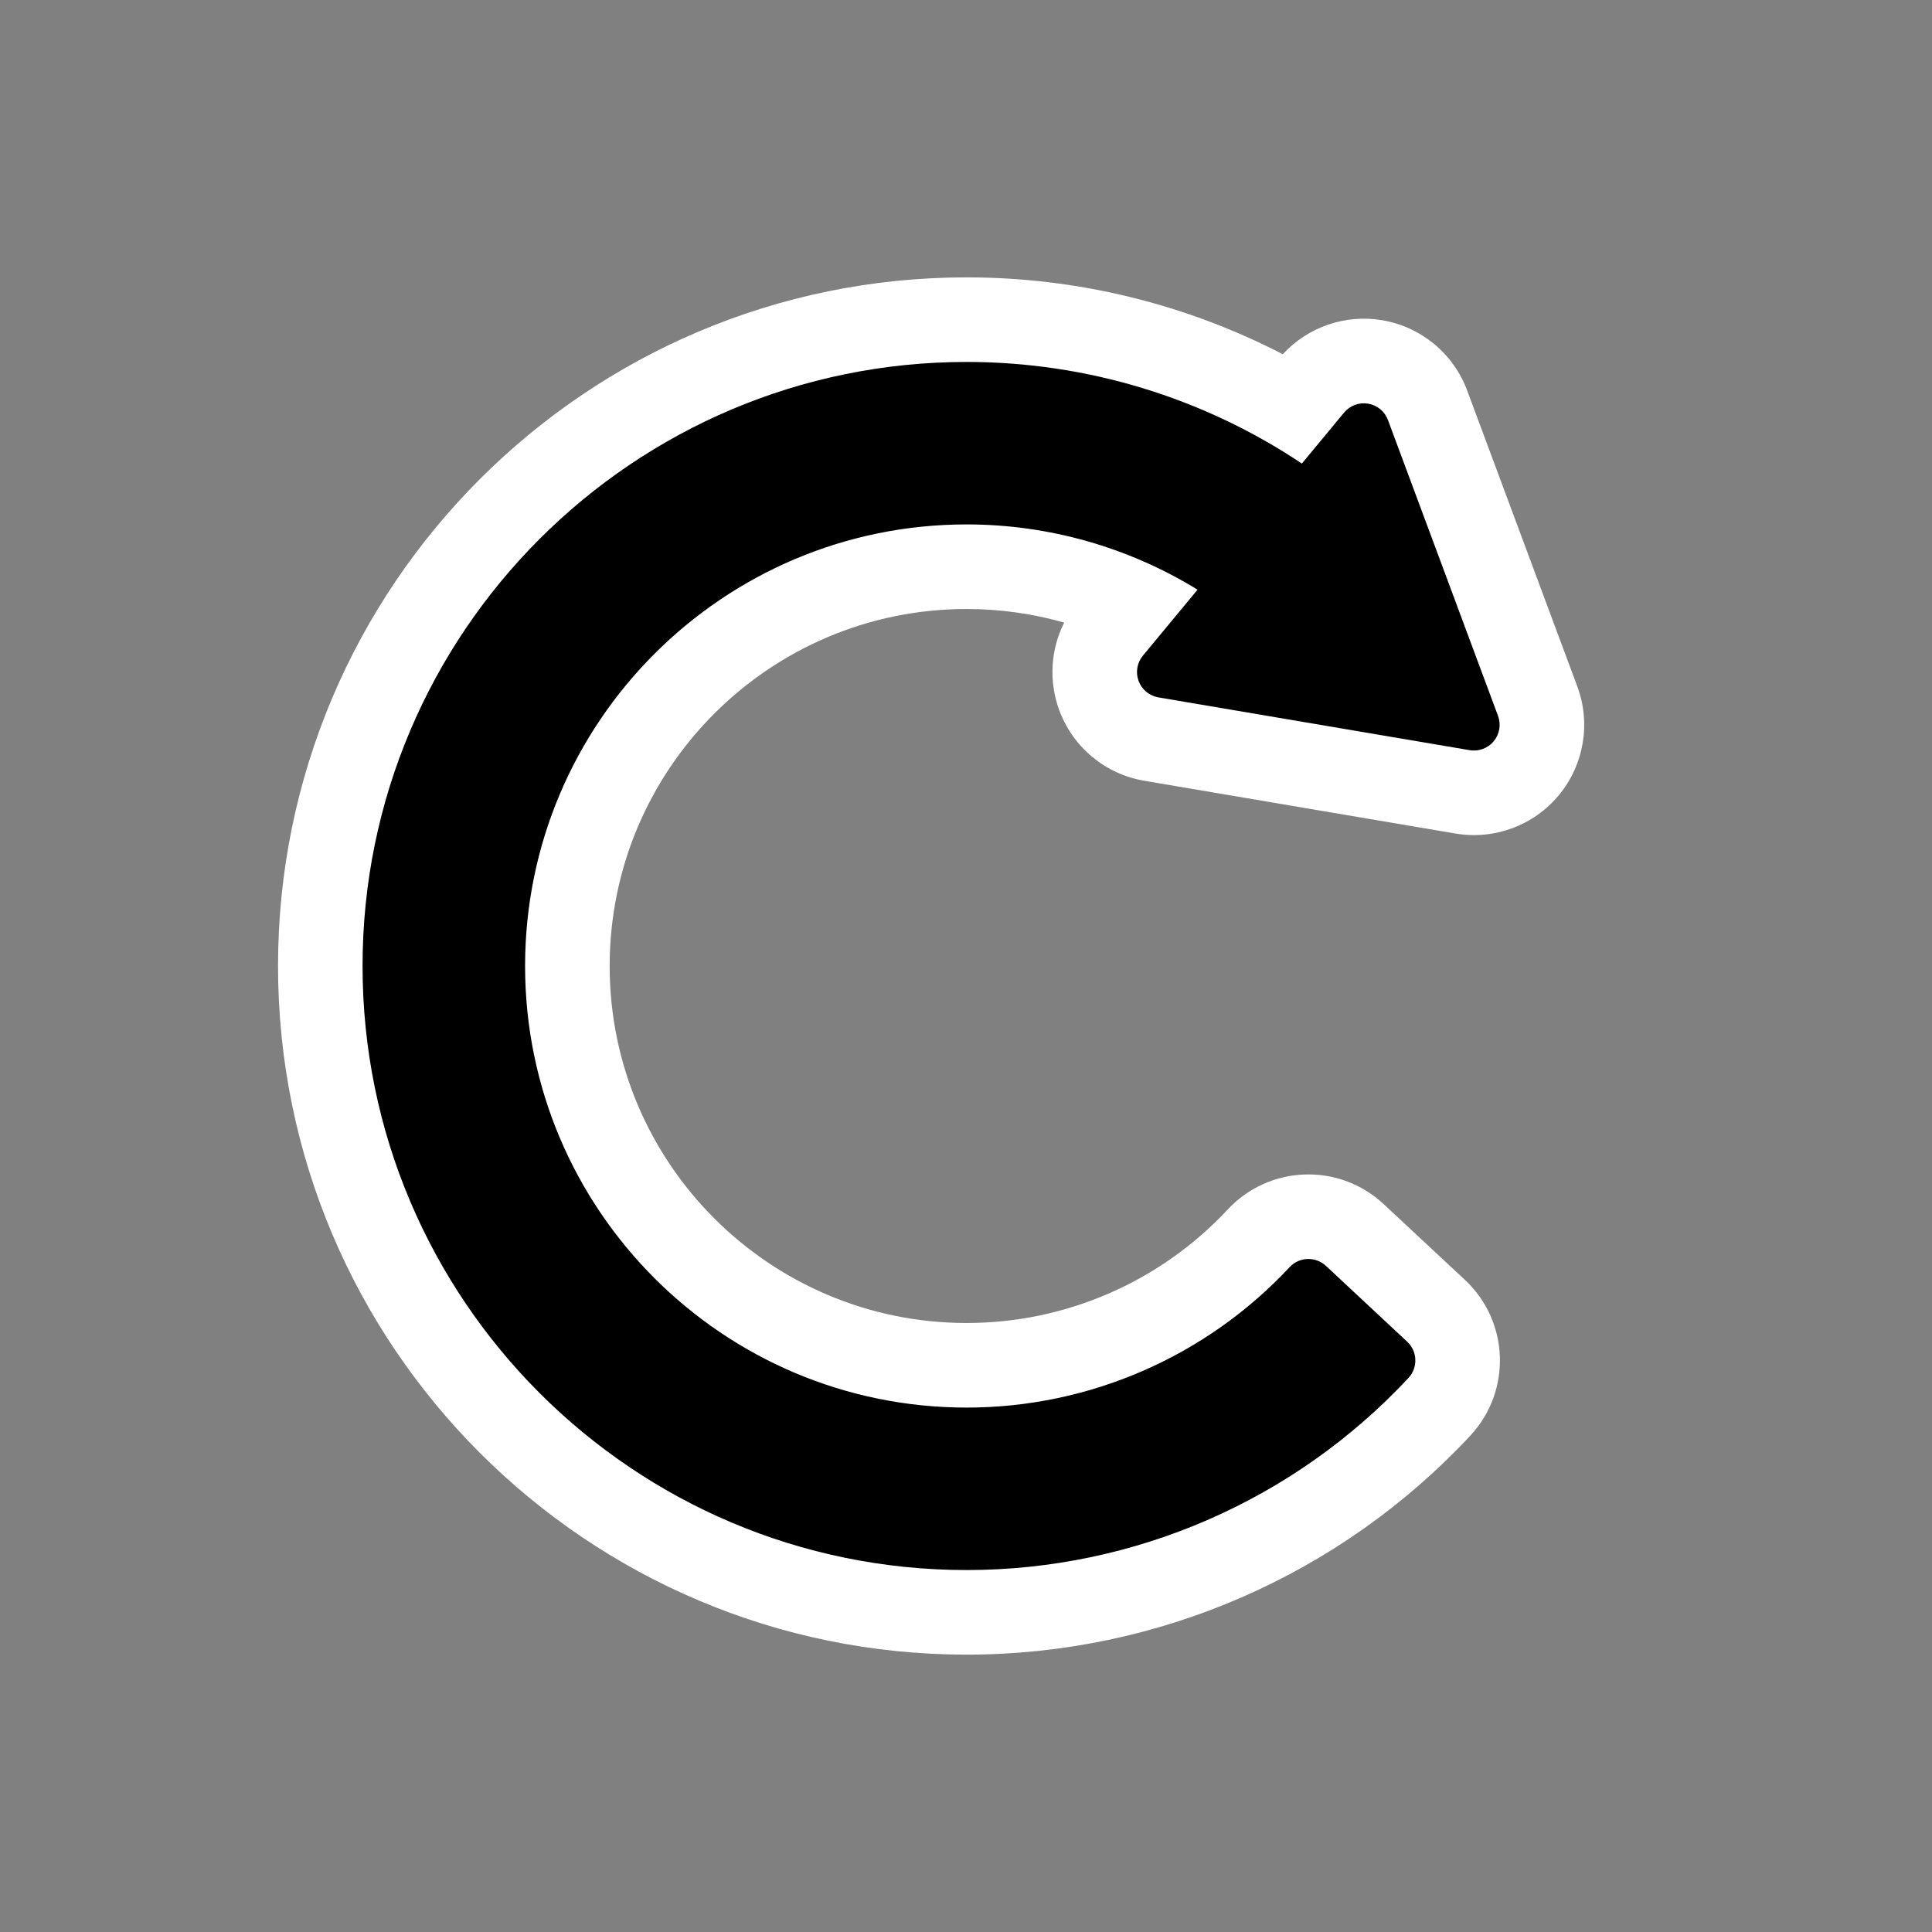 <svg width="32" height="32" viewBox="0 0 32 32" version="1.1" xmlns="http://www.w3.org/2000/svg" xmlns:xlink="http://www.w3.org/1999/xlink" xml:space="preserve" style="fill-rule:evenodd;clip-rule:evenodd;stroke-linejoin:round;stroke-miterlimit:2;"><rect x="0" y="0" width="32" height="32" fill="#808080" stroke="none"/><path d="M21.247,5.867c0.417,-0.452 1.036,-0.666 1.647,-0.563c0.644,0.109 1.18,0.553 1.407,1.164l1.824,4.901c0.227,0.611 0.111,1.298 -0.305,1.801c-0.416,0.503 -1.069,0.745 -1.713,0.636l-5.154,-0.874c-0.644,-0.109 -1.18,-0.553 -1.407,-1.165c-0.179,-0.481 -0.145,-1.008 0.08,-1.455c-0.521,-0.148 -1.064,-0.225 -1.615,-0.225c-3.264,0 -5.913,2.65 -5.913,5.913c-0,3.263 2.649,5.913 5.913,5.913c1.64,0 3.206,-0.681 4.324,-1.88c0.688,-0.738 1.844,-0.778 2.582,-0.09l1.346,1.255c0.737,0.688 0.778,1.843 0.09,2.581c-2.158,2.314 -5.179,3.627 -8.342,3.627c-6.295,0 -11.406,-5.111 -11.406,-11.406c-0,-6.295 5.111,-11.406 11.406,-11.406c1.838,-0 3.631,0.443 5.236,1.273Z" style="fill:#fff;"/><path d="M19.835,9.767l-0.905,1.093c-0.097,0.117 -0.124,0.277 -0.071,0.419c0.053,0.143 0.178,0.246 0.328,0.272l5.154,0.874c0.151,0.026 0.303,-0.031 0.4,-0.148c0.097,-0.117 0.124,-0.277 0.071,-0.42l-1.823,-4.9c-0.053,-0.143 -0.178,-0.246 -0.328,-0.271c-0.15,-0.026 -0.302,0.031 -0.399,0.148l-0.699,0.844c-1.632,-1.091 -3.562,-1.683 -5.552,-1.683c-5.522,-0 -10.006,4.483 -10.006,10.005c0,5.522 4.484,10.005 10.006,10.005c2.775,0 5.425,-1.152 7.317,-3.181c0.161,-0.172 0.151,-0.442 -0.021,-0.602l-1.345,-1.255c-0.172,-0.16 -0.442,-0.151 -0.602,0.021c-1.383,1.483 -3.321,2.326 -5.349,2.326c-4.037,-0 -7.314,-3.277 -7.314,-7.314c0,-4.037 3.277,-7.314 7.314,-7.314c1.36,0 2.682,0.379 3.824,1.081Z"/></svg>